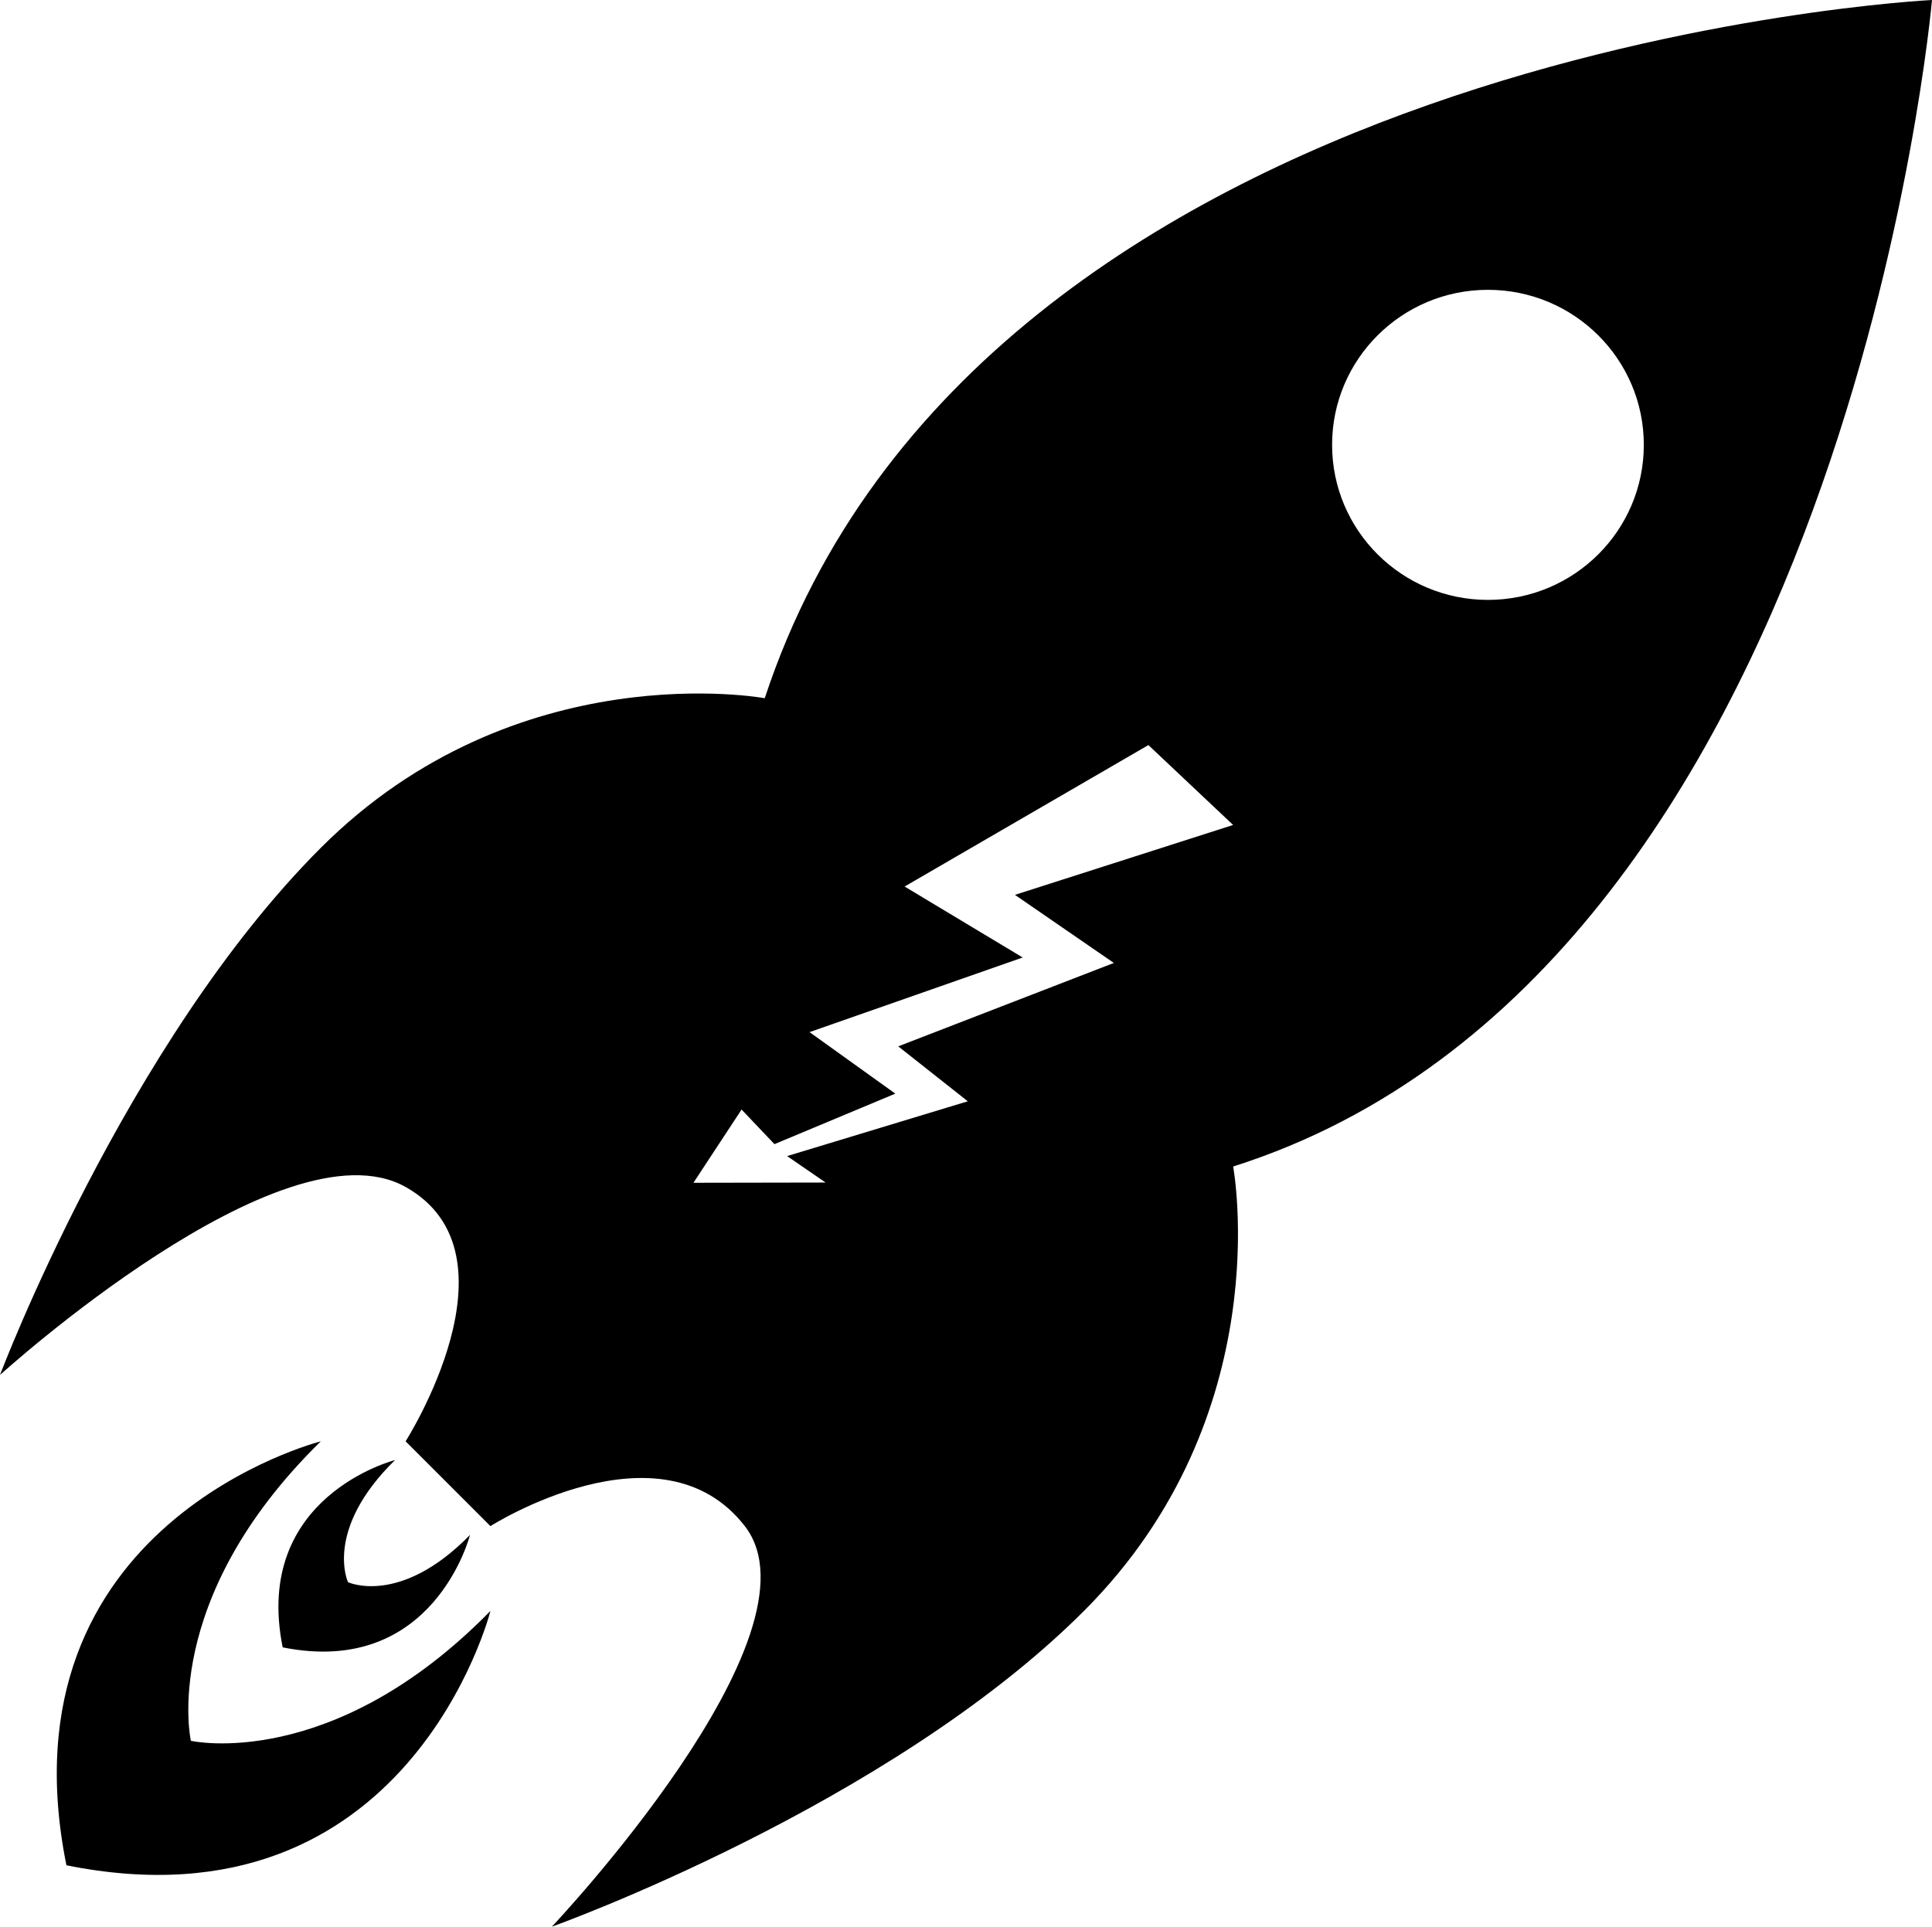 <?xml version="1.0" encoding="UTF-8" standalone="no"?>
<!-- Generator: Adobe Illustrator 12.0.0, SVG Export Plug-In . SVG Version: 6.00 Build 51448)  -->

<svg
   xmlns:dc="http://purl.org/dc/elements/1.1/"
   xmlns:cc="http://creativecommons.org/ns#"
   xmlns:rdf="http://www.w3.org/1999/02/22-rdf-syntax-ns#"
   xmlns:svg="http://www.w3.org/2000/svg"
   xmlns="http://www.w3.org/2000/svg"
   xmlns:sodipodi="http://sodipodi.sourceforge.net/DTD/sodipodi-0.dtd"
   xmlns:inkscape="http://www.inkscape.org/namespaces/inkscape"
   version="1.1"
   id="Ebene_1"
   width="73.302"
   height="73.114"
   viewBox="0 0 73.302 73.114"
   overflow="visible"
   enable-background="new 0 0 161.116 96.724"
   xml:space="preserve"
   inkscape:version="0.91 r13725"
   sodipodi:docname="blitzmaxng_logo.svg"
   style="overflow:visible"><defs
     id="defs3546" /><sodipodi:namedview
     pagecolor="#ffffff"
     bordercolor="#666666"
     borderopacity="1"
     objecttolerance="10"
     gridtolerance="10"
     guidetolerance="10"
     inkscape:pageopacity="0"
     inkscape:pageshadow="2"
     inkscape:window-width="2560"
     inkscape:window-height="1395"
     id="namedview3544"
     showgrid="false"
     inkscape:zoom="2.5147203"
     inkscape:cx="-14.570245"
     inkscape:cy="-51.417152"
     inkscape:window-x="0"
     inkscape:window-y="1"
     inkscape:window-maximized="1"
     inkscape:current-layer="Ebene_1"
     fit-margin-top="0"
     fit-margin-left="0"
     fit-margin-right="0"
     fit-margin-bottom="0" /><g
     id="g3536"
     transform="translate(-1.124,-0.942)" /><g
     id="g3540"
     transform="translate(-87.814,-23.609)"
     style="fill:#000000"><path
       d="m 95.056,89.67 c 0,0 -1.213,-5.351 4.93,-11.365 0,0 -12.268,3.104 -9.652,16.088 12.984,2.615 16.088,-9.652 16.088,-9.652 -6.016,6.142 -11.366,4.929 -11.366,4.929 z m 66.06,-66.061 c 0,0 -36.136,1.761 -44.287,26.496 0,0 -9.418,-1.747 -16.844,5.678 -7.424,7.425 -12.171,20.003 -12.171,20.003 0,0 10.729,-9.749 15.389,-7.134 4.534,2.545 0,9.652 0,9.652 l 3.218,3.218 c 0,0 6.464,-4.108 9.652,0 3.178,4.097 -7.321,15.201 -7.321,15.201 0,0 12.766,-4.56 20.19,-11.983 7.425,-7.426 5.659,-16.864 5.659,-16.864 23.297,-7.392 26.515,-44.267 26.515,-44.267 z m -31.041,36.542 -8.181,3.165 2.639,2.085 -6.855,2.079 1.46,1.004 -5.014,0.009 1.826,-2.779 1.248,1.313 4.585,-1.917 -3.254,-2.334 8.087,-2.832 -4.48,-2.693 9.249,-5.368 3.215,3.032 -8.278,2.652 3.753,2.584 z m 8.28,-19.661 c 0,-3.249 2.647,-5.883 5.913,-5.883 3.266,0 5.914,2.634 5.914,5.883 0,3.25 -2.648,5.884 -5.914,5.884 -3.266,0 -5.913,-2.634 -5.913,-5.884 z M 98.539,86.123 c 5.736,1.155 7.107,-4.265 7.107,-4.265 -2.657,2.715 -4.628,1.792 -4.628,1.792 0,0 -0.93,-1.978 1.785,-4.635 0.001,0.001 -5.419,1.372 -4.264,7.108 z"
       id="path3542"
       inkscape:connector-curvature="0"
       style="clip-rule:evenodd;fill-rule:evenodd;fill:#000000" /></g></svg>